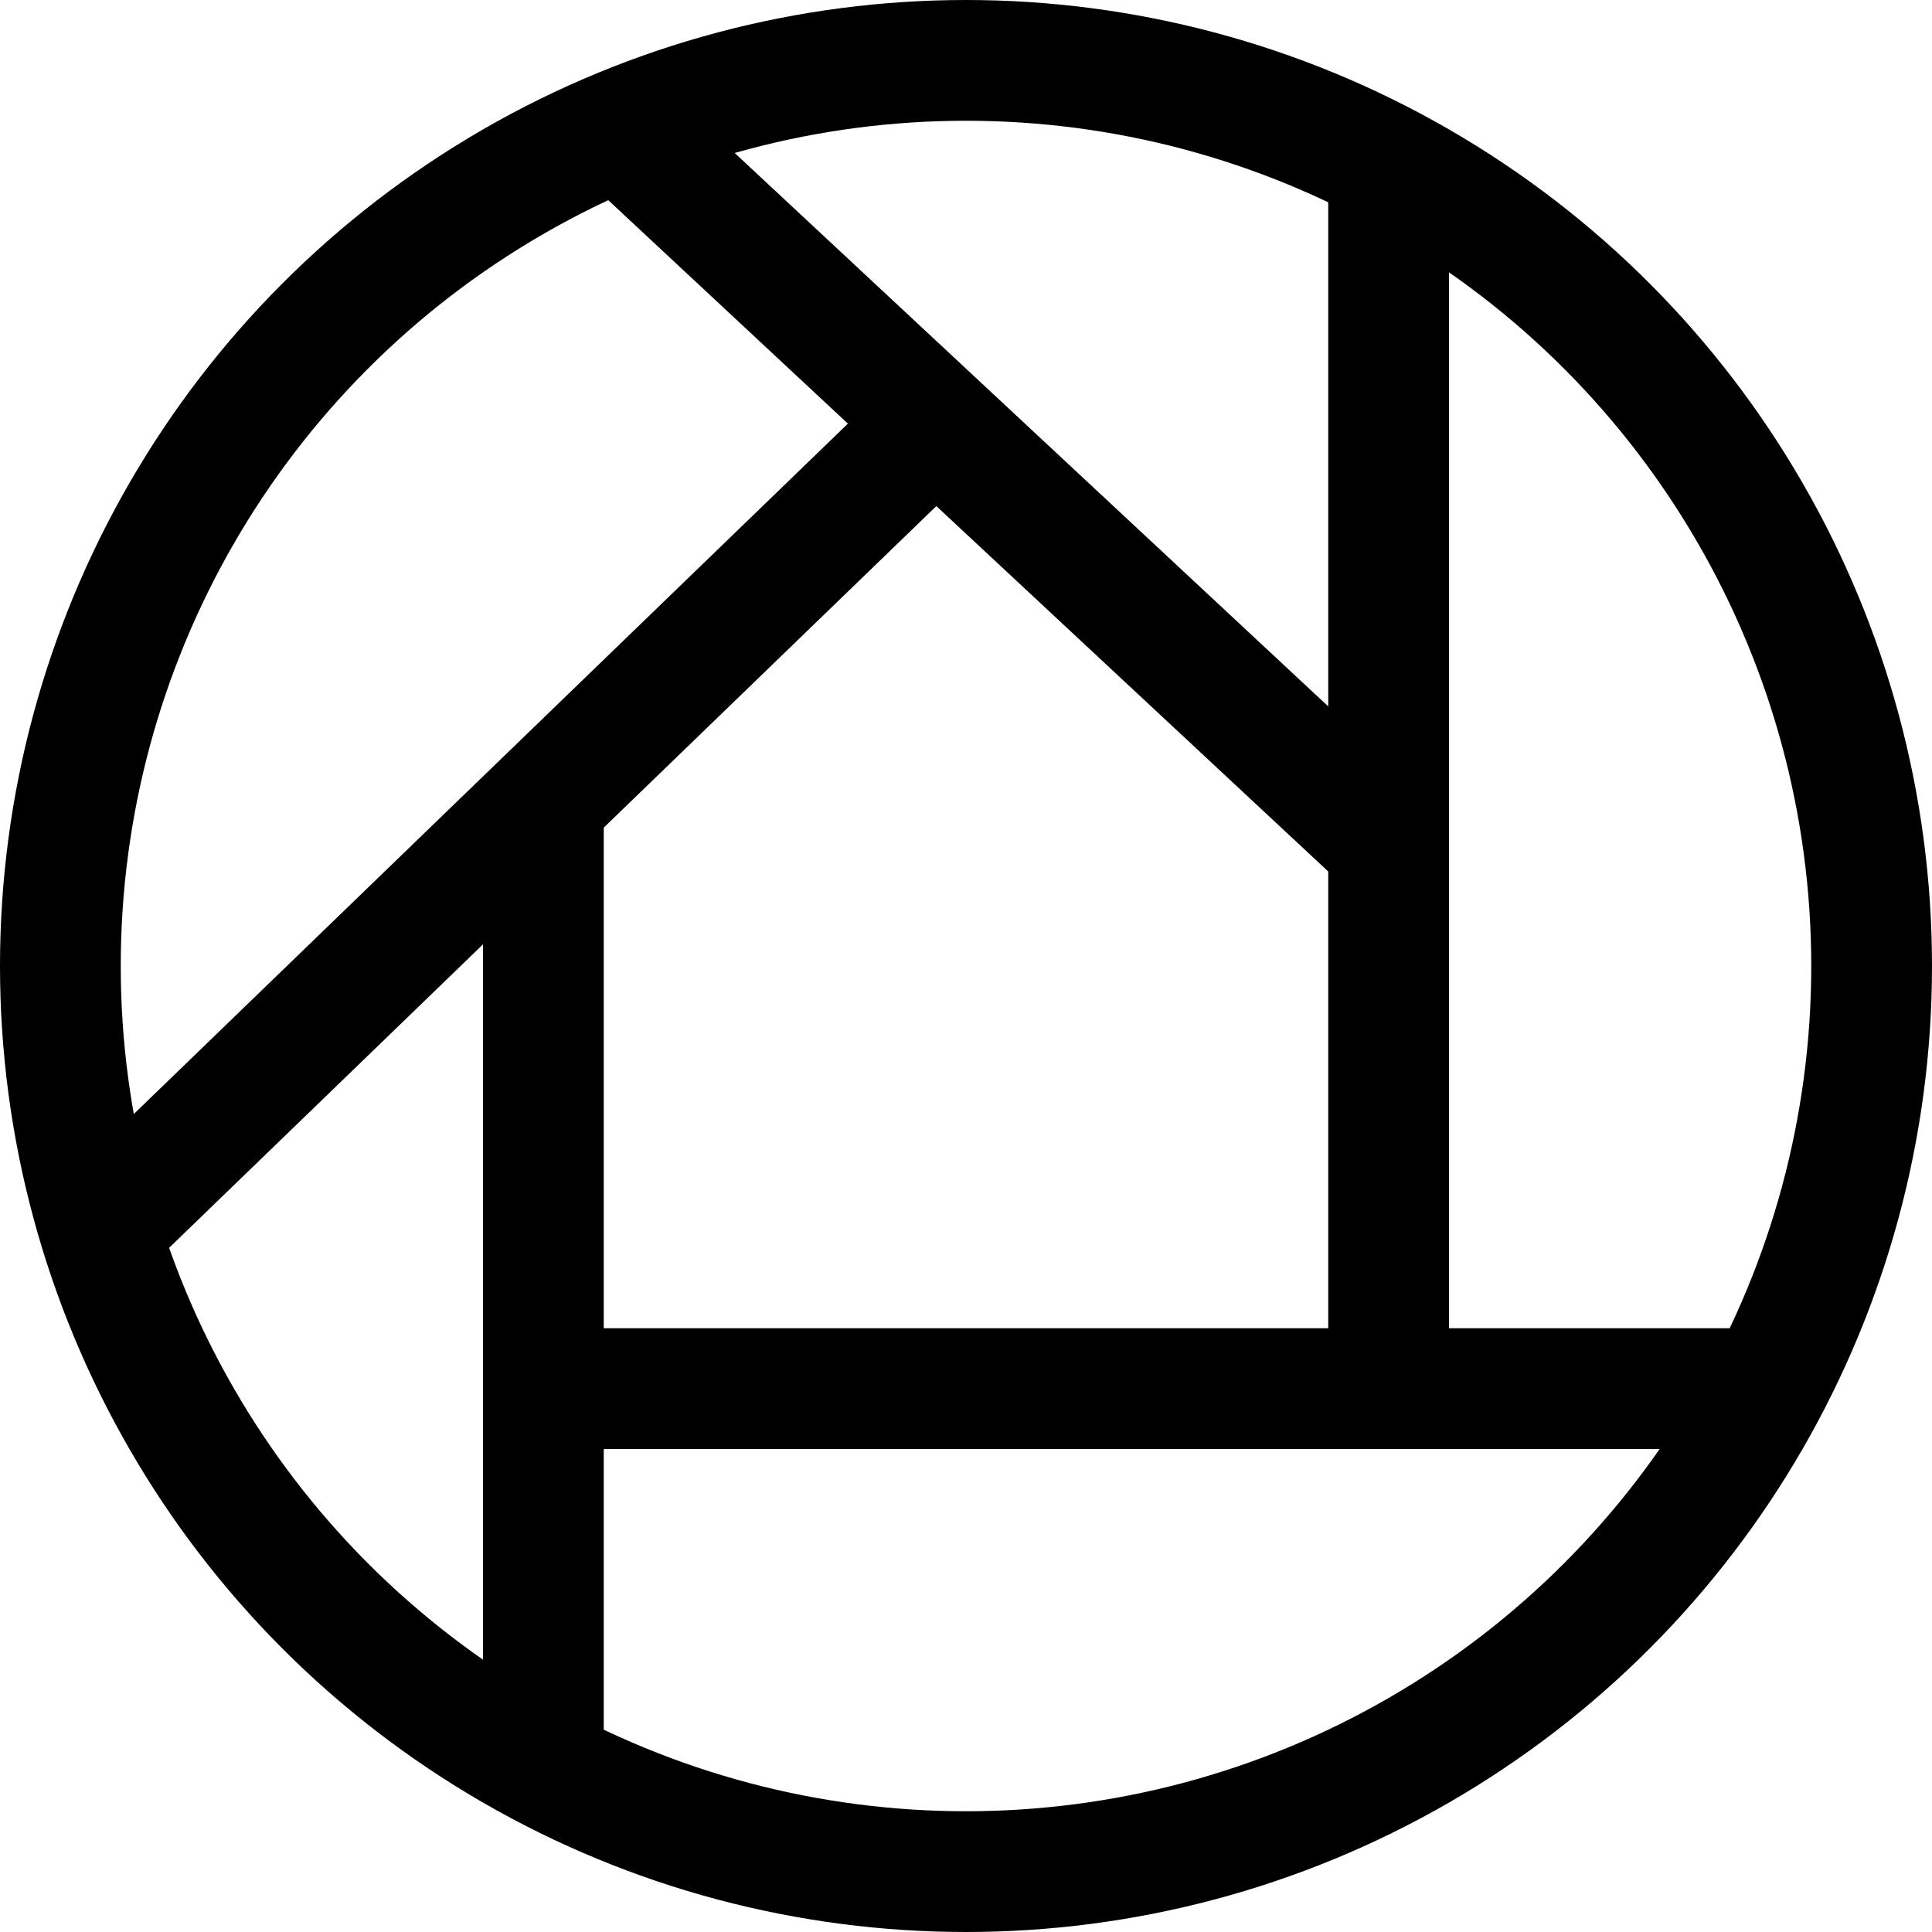 <?xml version="1.0" encoding="UTF-8"?><svg xmlns="http://www.w3.org/2000/svg" xmlns:xlink="http://www.w3.org/1999/xlink" version="1.1" id="Layer_1" x="0px" y="0px" viewBox="0 0 16 16" xml:space="preserve"><g fill="none" stroke="#000" stroke-miterlimit="10"><path d="M11.5 11.5V1.38"/><path d="M14.62 11.5H4.5"/><path d="M4.5 6.65v7.97"/><path d="M11.5 7L5.14 1.07"/><path d="M.83 10.19L7.75 3.5"/><circle cx="8" cy="8" r="7.5"/></g></svg>